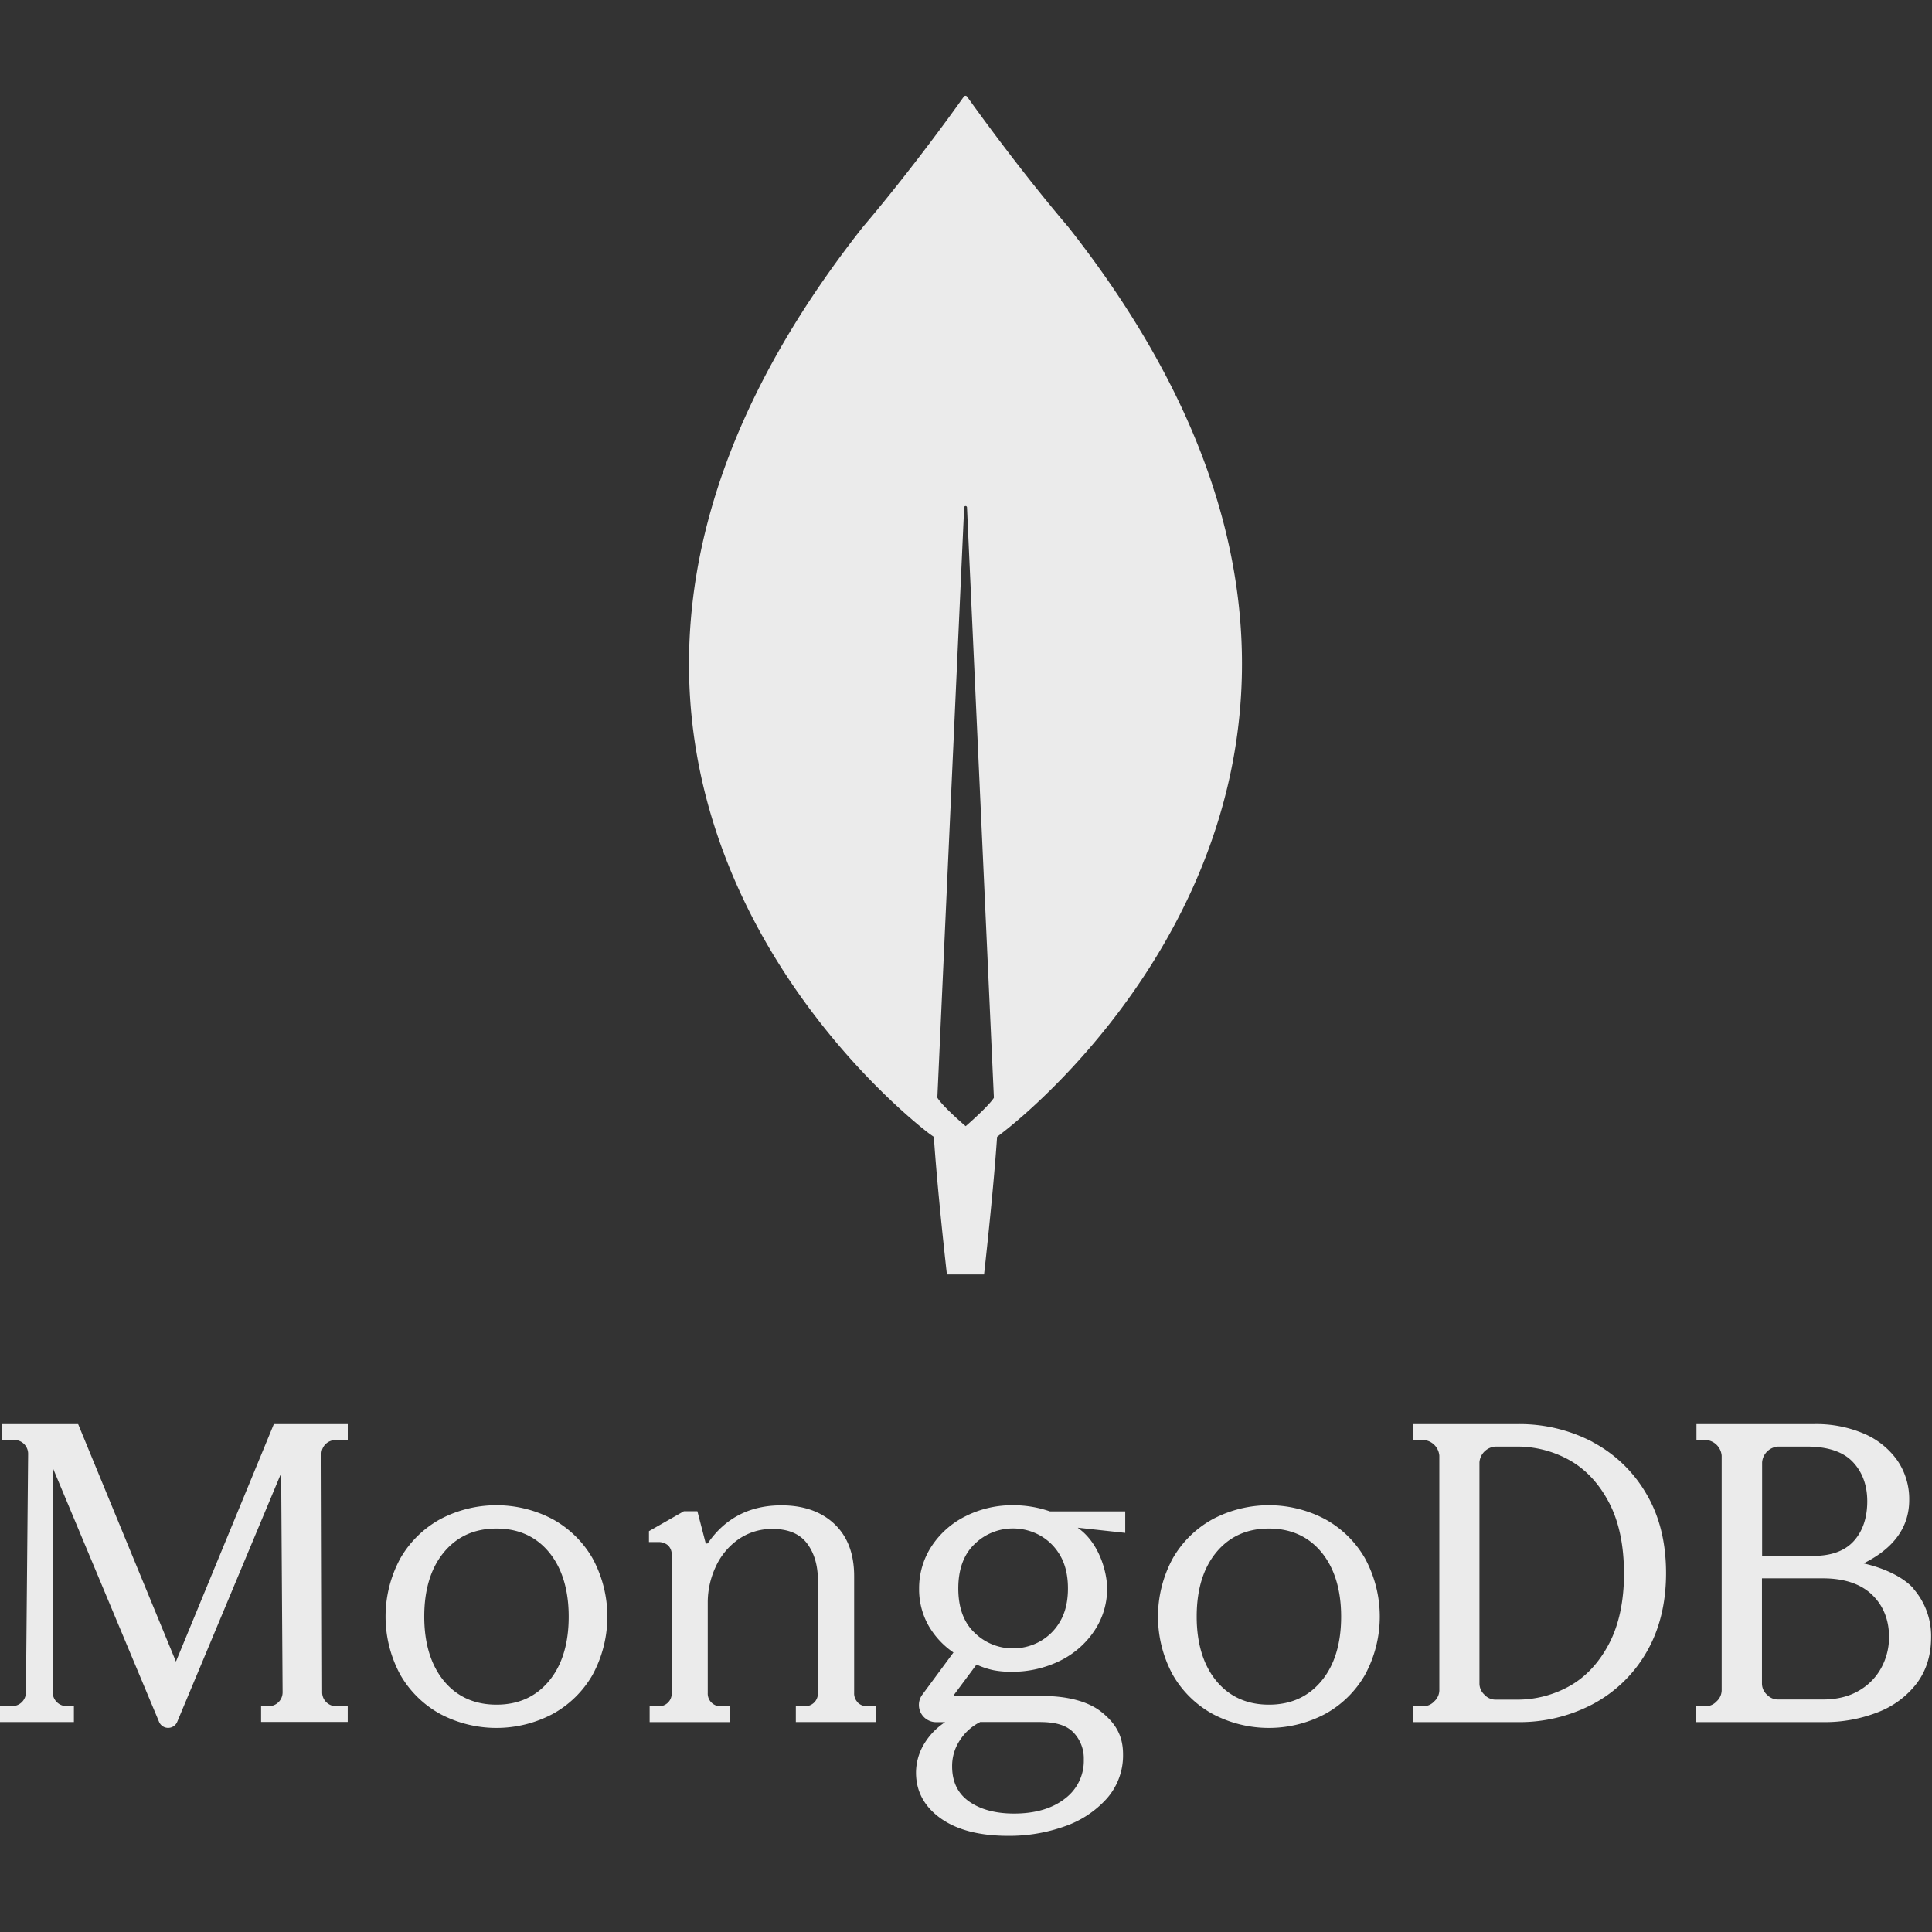 <?xml version="1.0" encoding="UTF-8" standalone="no"?>
<svg
   viewBox="0 0 300 300"
   version="1.1"
   id="svg6"
   sodipodi:docname="mongodb.svg"
   width="300"
   height="300"
   inkscape:version="1.2 (dc2aedaf03, 2022-05-15)"
   xmlns:inkscape="http://www.inkscape.org/namespaces/inkscape"
   xmlns:sodipodi="http://sodipodi.sourceforge.net/DTD/sodipodi-0.dtd"
   xmlns="http://www.w3.org/2000/svg"
   xmlns:svg="http://www.w3.org/2000/svg">
  <rect x="0" y="0" width="300" height="300" fill="#333333" stroke="none"/>
  <defs
     id="defs10">
    <style
       id="style13709">.cls-1{fill:#00ed64;}</style>
  </defs>
  <sodipodi:namedview
     id="namedview8"
     pagecolor="#505050"
     bordercolor="#ffffff"
     borderopacity="1"
     inkscape:pageshadow="0"
     inkscape:pageopacity="0"
     inkscape:pagecheckerboard="1"
     showgrid="false"
     inkscape:zoom="1.3857143"
     inkscape:cx="68.5567"
     inkscape:cy="158.76288"
     inkscape:window-width="1297"
     inkscape:window-height="1027"
     inkscape:window-x="1220"
     inkscape:window-y="48"
     inkscape:window-maximized="0"
     inkscape:current-layer="svg6"
     inkscape:showpageshadow="0"
     inkscape:deskcolor="#505050" />
  <g
     id="g322"
     transform="matrix(0.34,0,0,0.339,-50.82,190.322)">
    <path
       class="cls-1"
       d="m 637.431,-457.362 c -22.738,-26.825 -42.302,-54.238 -46.295,-59.805 a 0.904,0.903 0 0 0 -1.471,0 c -3.972,5.63 -23.536,33.043 -46.232,59.868 -194.826,247.979 30.702,415.335 30.702,415.335 l 1.828,1.281 c 1.723,25.88 5.968,63.019 5.968,63.019 h 16.959 c 0,0 4.203,-37.055 5.947,-63.019 l 1.849,-1.449 c 0,0 225.528,-167.189 30.744,-415.23 m -47.01,411.722 v 0 c 0,0 -10.108,-8.613 -12.84,-12.94 v -0.462 l 12.23,-270.056 a 0.651,0.651 0 0 1 1.282,0 l 12.272,270.098 v 0.462 c -2.732,4.201 -12.84,12.94 -12.84,12.94"
       id="path6"
       style="fill:#ebebeb;fill-opacity:1;stroke-width:2.101" />
    <g
       id="g311"
       transform="translate(-30.578,1.485)">
      <path
         class="cls-1"
         d="M 260.396,198.185 215.855,89.715 215.725,89.406 h -34.735 v 7.264 h 5.578 a 6.327,6.325 0 0 1 6.327,6.395 l -1,109.249 a 6.317,6.315 0 0 1 -6.197,6.275 l -5.707,0.06 v 7.224 h 33.805 v -7.214 l -3.478,-0.07 a 6.367,6.365 0 0 1 -6.207,-6.335 V 109.339 l 48.589,116.463 a 4.488,4.486 0 0 0 8.276,0 l 47.479,-113.905 0.66,100.346 a 6.347,6.345 0 0 1 -6.257,6.375 h -3.568 v 7.224 h 39.563 v -7.224 h -5.418 a 6.357,6.355 0 0 1 -6.257,-6.305 l -0.32,-109.219 a 6.357,6.355 0 0 1 6.237,-6.355 l 5.777,-0.05 V 89.406 h -33.755 z"
         id="path8"
         style="fill:#ebebeb;fill-opacity:1;stroke-width:0.999" />
      <path
         class="cls-1"
         d="m 571.829,216.919 a 5.857,5.855 0 0 1 -1.689,-4.386 v -53.485 c 0,-10.162 -2.999,-18.195 -8.996,-23.88 -5.997,-5.685 -14.104,-8.553 -24.259,-8.553 -14.334,0 -25.589,5.795 -33.465,17.216 a 0.64,0.639 0 0 1 -0.65,0.27 0.63,0.629 0 0 1 -0.52,-0.48 l -3.698,-14.298 h -6.187 l -15.933,9.112 v 4.996 h 4.108 a 6.687,6.684 0 0 1 4.608,1.519 5.857,5.855 0 0 1 1.669,4.566 v 63.047 a 5.807,5.805 0 0 1 -6.077,6.085 h -3.998 v 7.264 h 36.624 v -7.264 h -3.998 a 5.807,5.805 0 0 1 -6.087,-6.085 v -41.755 a 38.733,38.718 0 0 1 3.498,-15.757 31.226,31.214 0 0 1 10.245,-12.679 26.578,26.568 0 0 1 15.993,-4.936 c 6.997,0 12.265,2.208 15.573,6.575 3.309,4.366 4.998,10.102 4.998,16.926 v 51.597 a 5.807,5.805 0 0 1 -6.077,6.085 h -3.998 v 7.264 h 36.624 v -7.264 h -3.998 a 5.847,5.845 0 0 1 -4.388,-1.699"
         id="path10"
         style="fill:#ebebeb;fill-opacity:1;stroke-width:0.999" />
      <path
         class="cls-1"
         d="m 907.411,97.589 a 71.559,71.53 0 0 0 -33.925,-8.183 h -47.979 v 7.264 h 4.648 a 7.837,7.833 0 0 1 7.247,7.244 v 107.46 a 6.997,6.994 0 0 1 -2.279,4.996 6.857,6.854 0 0 1 -4.998,2.278 h -4.648 v 7.264 h 47.979 a 71.559,71.53 0 0 0 33.925,-8.183 61.793,61.768 0 0 0 24.489,-23.61 c 5.997,-10.221 9.076,-22.481 9.076,-36.45 0,-13.968 -2.999,-26.218 -9.076,-36.44 A 61.863,61.838 0 0 0 907.381,97.619 m 14.364,60.05 c 0,12.759 -2.289,23.62 -6.817,32.283 -4.528,8.663 -10.535,15.157 -17.902,19.354 a 48.689,48.669 0 0 1 -24.339,6.315 h -9.686 a 6.847,6.844 0 0 1 -4.998,-2.268 6.997,6.994 0 0 1 -2.279,-4.996 V 106.931 a 7.837,7.833 0 0 1 7.247,-7.234 h 9.686 a 48.689,48.669 0 0 1 24.339,6.315 c 7.367,4.196 13.384,10.701 17.902,19.344 4.518,8.643 6.817,19.534 6.817,32.283"
         id="path12"
         style="fill:#ebebeb;fill-opacity:1;stroke-width:0.999" />
      <path
         class="cls-1"
         d="m 1054.067,164.862 c -4.358,-5.056 -12.854,-9.362 -22.92,-11.66 13.834,-6.864 20.851,-16.626 20.851,-29.046 a 31.336,31.324 0 0 0 -5.408,-18.085 35.984,35.97 0 0 0 -15.213,-12.27 55.026,55.004 0 0 0 -22.67,-4.396 h -53.876 v 7.264 h 4.268 a 7.837,7.833 0 0 1 7.247,7.244 v 107.46 a 6.937,6.934 0 0 1 -2.279,4.996 6.817,6.814 0 0 1 -4.998,2.278 h -4.648 v 7.264 h 58.474 a 66.191,66.165 0 0 0 24.679,-4.486 40.752,40.736 0 0 0 17.832,-13.229 c 4.368,-5.805 6.587,-12.899 6.587,-21.102 a 32.985,32.972 0 0 0 -7.997,-22.201 m -66.971,48.46 a 6.997,6.994 0 0 1 -2.279,-4.996 v -48.31 h 27.768 c 9.756,0 17.332,2.528 22.5,7.504 5.168,4.976 7.777,11.56 7.777,19.474 a 29.527,29.515 0 0 1 -3.429,13.798 26.818,26.808 0 0 1 -10.265,10.641 c -4.548,2.708 -10.126,4.087 -16.593,4.087 h -20.521 a 6.847,6.844 0 0 1 -4.998,-2.268 m -2.169,-63.497 v -42.854 a 7.837,7.833 0 0 1 7.247,-7.234 h 13.204 c 9.486,0 16.533,2.358 20.931,6.994 4.398,4.636 6.637,10.721 6.637,18.045 0,7.574 -2.069,13.709 -6.157,18.245 -4.088,4.536 -10.306,6.794 -18.512,6.794 z"
         id="path14"
         style="fill:#ebebeb;fill-opacity:1;stroke-width:0.999" />
      <path
         class="cls-1"
         d="m 432.38,132.919 a 54.736,54.714 0 0 0 -51.207,0 47.299,47.281 0 0 0 -18.292,17.985 56.115,56.093 0 0 0 0,53.335 47.299,47.281 0 0 0 18.292,17.985 54.776,54.754 0 0 0 51.207,0 47.229,47.211 0 0 0 18.302,-17.985 56.115,56.093 0 0 0 0,-53.335 47.329,47.31 0 0 0 -18.302,-17.985 m 7.397,44.663 c 0,12.33 -2.999,22.251 -8.996,29.485 -5.997,7.234 -13.994,10.851 -23.989,10.851 -9.996,0 -18.072,-3.657 -23.989,-10.851 -5.917,-7.194 -8.996,-17.146 -8.996,-29.485 0,-12.34 2.999,-22.261 8.996,-29.495 5.997,-7.234 13.994,-10.841 23.989,-10.841 9.996,0 18.072,3.647 23.989,10.841 5.917,7.194 8.996,17.156 8.996,29.495"
         id="path16"
         style="fill:#ebebeb;fill-opacity:1;stroke-width:0.999" />
      <path
         class="cls-1"
         d="m 785.165,132.919 a 54.756,54.734 0 0 0 -51.217,0 47.299,47.281 0 0 0 -18.292,17.985 56.115,56.093 0 0 0 0,53.335 47.299,47.281 0 0 0 18.292,17.985 54.796,54.774 0 0 0 51.217,0 47.209,47.191 0 0 0 18.292,-17.985 56.115,56.093 0 0 0 0,-53.335 47.299,47.281 0 0 0 -18.292,-17.985 m 7.387,44.663 c 0,12.33 -2.999,22.251 -8.996,29.485 -5.997,7.234 -13.994,10.851 -23.989,10.851 -9.996,0 -18.072,-3.657 -23.989,-10.851 -5.917,-7.194 -8.996,-17.146 -8.996,-29.485 0,-12.34 2.999,-22.261 8.996,-29.495 5.997,-7.234 13.994,-10.841 23.989,-10.841 9.996,0 18.072,3.647 23.989,10.841 5.917,7.194 8.996,17.156 8.996,29.495"
         id="path18"
         style="fill:#ebebeb;fill-opacity:1;stroke-width:0.999" />
      <path
         class="cls-1"
         d="m 642.768,126.564 a 47.169,47.151 0 0 0 -21.86,5.086 39.563,39.547 0 0 0 -15.493,13.848 35.145,35.131 0 0 0 -5.608,19.184 33.885,33.872 0 0 0 4.288,16.986 37.494,37.479 0 0 0 11.405,12.35 l -14.254,19.364 a 7.887,7.883 0 0 0 6.357,12.55 h 4.088 a 30.826,30.814 0 0 0 -9.396,9.652 25.749,25.738 0 0 0 -3.898,13.439 c 0,8.573 3.798,15.647 11.275,20.982 7.477,5.336 17.822,7.993 30.876,7.993 a 75.097,75.067 0 0 0 25.739,-4.346 45.98,45.962 0 0 0 19.322,-12.819 29.887,29.875 0 0 0 7.337,-20.113 c 0,-8.173 -2.999,-13.988 -9.996,-19.564 -5.997,-4.726 -15.383,-7.234 -27.088,-7.234 h -39.982 a 0.25,0.25 0 0 1 -0.23,-0.13 0.25,0.25 0 0 1 0,-0.26 l 10.375,-13.988 a 37.084,37.069 0 0 0 7.687,2.578 40.792,40.776 0 0 0 7.996,0.719 49.128,49.109 0 0 0 22.57,-5.086 40.122,40.106 0 0 0 15.683,-13.848 34.595,34.581 0 0 0 5.717,-19.184 c 0,-7.414 -3.558,-20.913 -13.374,-27.797 a 0.07,0.07 0 0 1 0.09,-0.06 l 21.551,2.368 v -9.852 H 659.55 a 50.908,50.887 0 0 0 -16.783,-2.818 m 11.995,62.518 v 0 a 25.299,25.289 0 0 1 -11.995,3.057 24.839,24.829 0 0 1 -17.572,-7.114 c -4.998,-4.706 -7.487,-11.55 -7.487,-20.353 0,-8.803 2.519,-15.657 7.487,-20.363 a 24.879,24.869 0 0 1 17.572,-7.104 25.299,25.289 0 0 1 11.995,3.057 24.259,24.25 0 0 1 9.376,9.172 c 2.419,4.067 3.648,9.192 3.648,15.237 0,6.045 -1.229,11.171 -3.648,15.227 a 24.119,24.11 0 0 1 -9.376,9.172 m -27.148,36.799 h 27.098 c 7.537,0 12.315,1.459 15.533,4.726 a 17.252,17.246 0 0 1 4.778,12.53 21.62,21.612 0 0 1 -8.616,17.835 c -5.787,4.536 -13.604,6.834 -23.24,6.834 -8.436,0 -15.353,-1.858 -20.541,-5.535 -5.188,-3.677 -7.737,-9.052 -7.737,-16.087 a 21.271,21.262 0 0 1 3.638,-12.09 23.39,23.38 0 0 1 9.126,-8.183"
         id="path20"
         style="fill:#ebebeb;fill-opacity:1;stroke-width:0.999" />
    </g>
  </g>
</svg>
